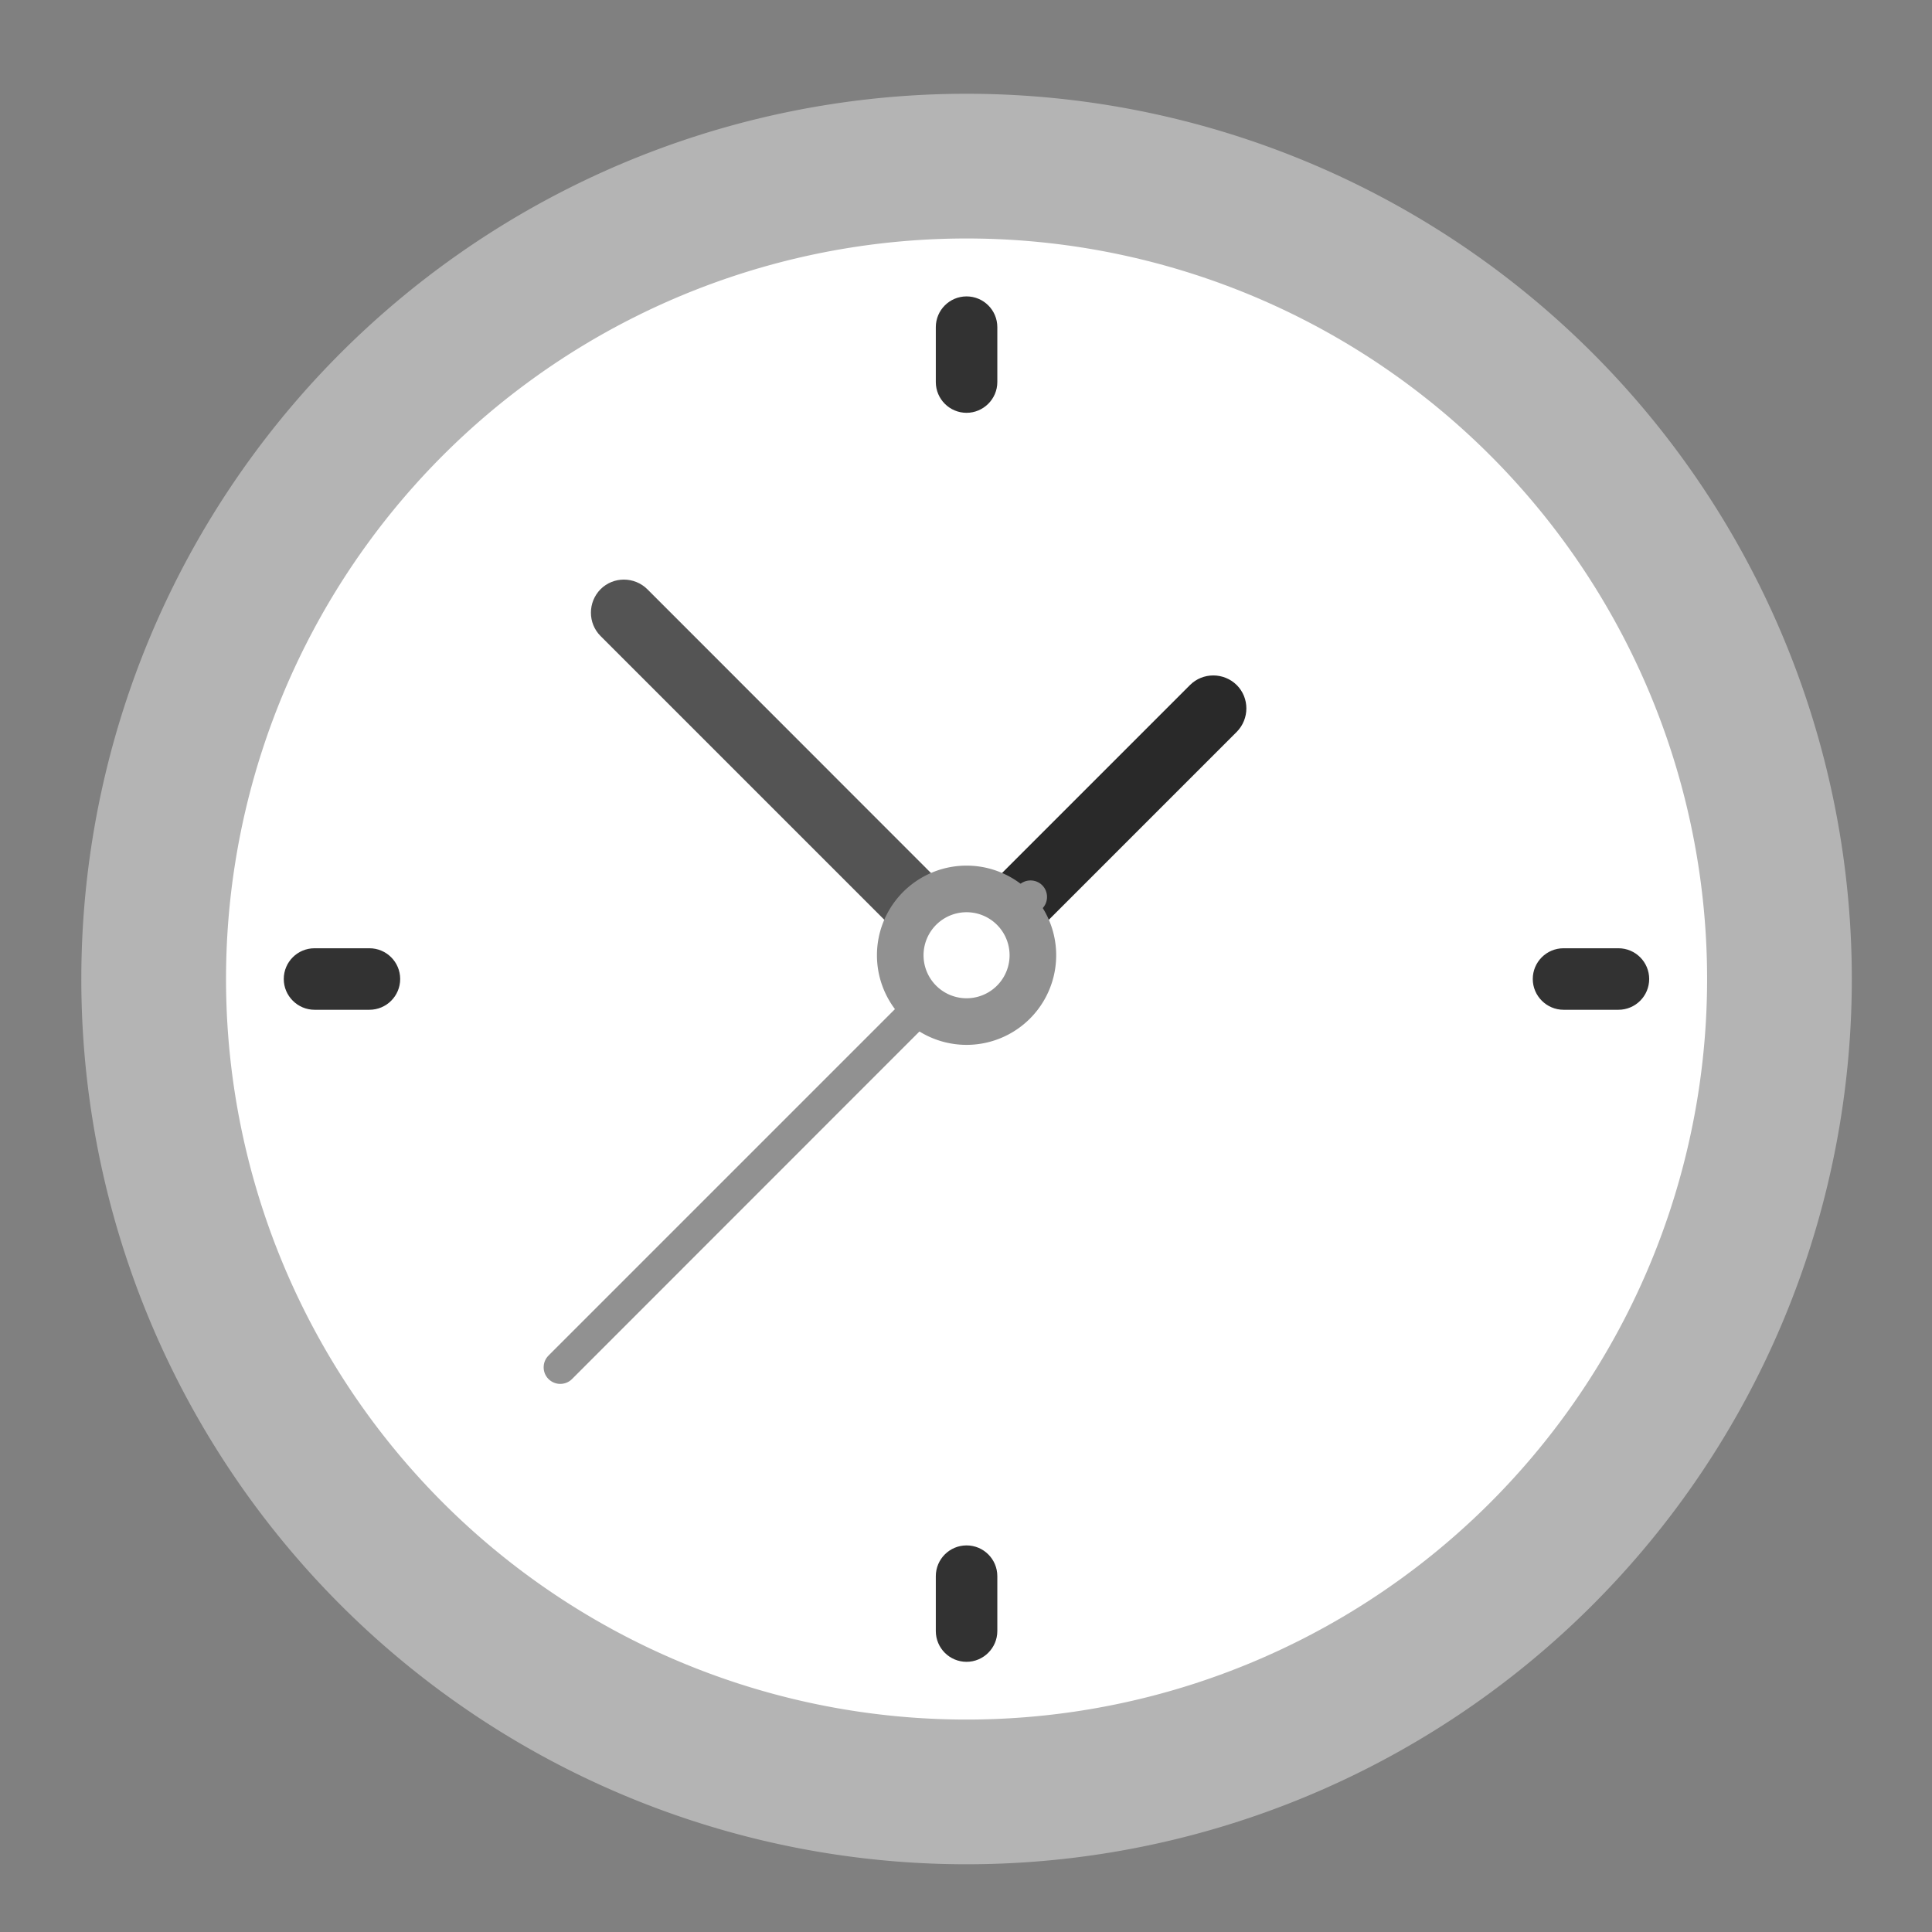 <svg viewBox="0 0 1024 1024" version="1.1" xmlns="http://www.w3.org/2000/svg" width="100" height="100">
    <rect x="0" y="0" width="1024" height="1024" fill="#808080" stroke="none"/>
    <path d="M512.3 518.9m-469.2 0a469.2 469.2 0 1 0 938.4 0 469.2 469.2 0 1 0-938.4 0Z" fill="#B4B4B4"/>
    <path d="M512.3 518.9m-392.5 0a392.5 392.5 0 1 0 785 0 392.5 392.5 0 1 0-785 0Z" fill="#FFFFFF"/>
    <path d="M512.3 523.8c-4.5 0-9-1.7-12.4-5.1L318.3 337.1c-6.8-6.8-6.8-17.9 0-24.8 6.8-6.8 17.9-6.8 24.8 0L524.7 494c6.8 6.8 6.8 17.9 0 24.8-3.5 3.3-7.9 5-12.4 5z"
          fill="#545454">
        <animateTransform attributeName="transform" attributeType="XML" type="rotate" from="45 512 512"
                          to="405 512 512" dur="3600s" repeatCount="indefinite"/>
    </path>
    <path d="M512.3 523.8c-4.5 0-9-1.7-12.4-5.1-6.8-6.8-6.8-17.9 0-24.8l130.8-130.8c6.8-6.8 17.9-6.8 24.8 0 6.8 6.8 6.8 17.9 0 24.8L524.7 518.7c-3.5 3.4-7.9 5.1-12.4 5.1z"
          fill="#292929">
        <animateTransform attributeName="transform" attributeType="XML" type="rotate" from="-45 512 512"
                          to="315 512 512" dur="43200s" repeatCount="indefinite"/>
    </path>
    <path d="M512.3 506.3m-47.5 0a47.5 47.5 0 1 0 95 0 47.5 47.5 0 1 0-95 0Z" fill="#919191"/>
    <path d="M512.3 218.8c-9 0-16.3-7.3-16.3-16.3v-29.1c0-9 7.3-16.3 16.3-16.3s16.3 7.3 16.3 16.3v29.1c0 9-7.4 16.3-16.3 16.3zM512.3 880.8c-9 0-16.3-7.3-16.3-16.3v-29.1c0-9 7.3-16.3 16.3-16.3s16.3 7.3 16.3 16.3v29.1c0 9-7.4 16.3-16.3 16.3zM812.4 518.9c0-9 7.3-16.3 16.3-16.3h29.1c9 0 16.3 7.3 16.3 16.3s-7.3 16.3-16.3 16.3h-29.1c-8.9 0-16.3-7.3-16.3-16.3zM150.4 518.9c0-9 7.3-16.3 16.3-16.3h29.1c9 0 16.3 7.3 16.3 16.3s-7.3 16.3-16.3 16.3h-29.1c-8.9 0-16.3-7.3-16.3-16.3z"
          fill="#323232"/>
    <path d="M296.9 733.5c-2.2 0-4.5-0.9-6.2-2.6-3.4-3.4-3.4-9 0-12.4L540 469.2c3.4-3.4 9-3.4 12.4 0 3.4 3.4 3.4 9 0 12.4L303.1 731c-1.7 1.7-4 2.5-6.2 2.5z"
          fill="#919191">
        <animateTransform attributeName="transform" attributeType="XML" type="rotate" from="135 512 512"
                          to="495 512 512" dur="60s" repeatCount="indefinite"/>
    </path>
    <path d="M512.3 506.3m-22.8 0a22.8 22.8 0 1 0 45.6 0 22.8 22.8 0 1 0-45.6 0Z" fill="#FFFFFF"/>
</svg>